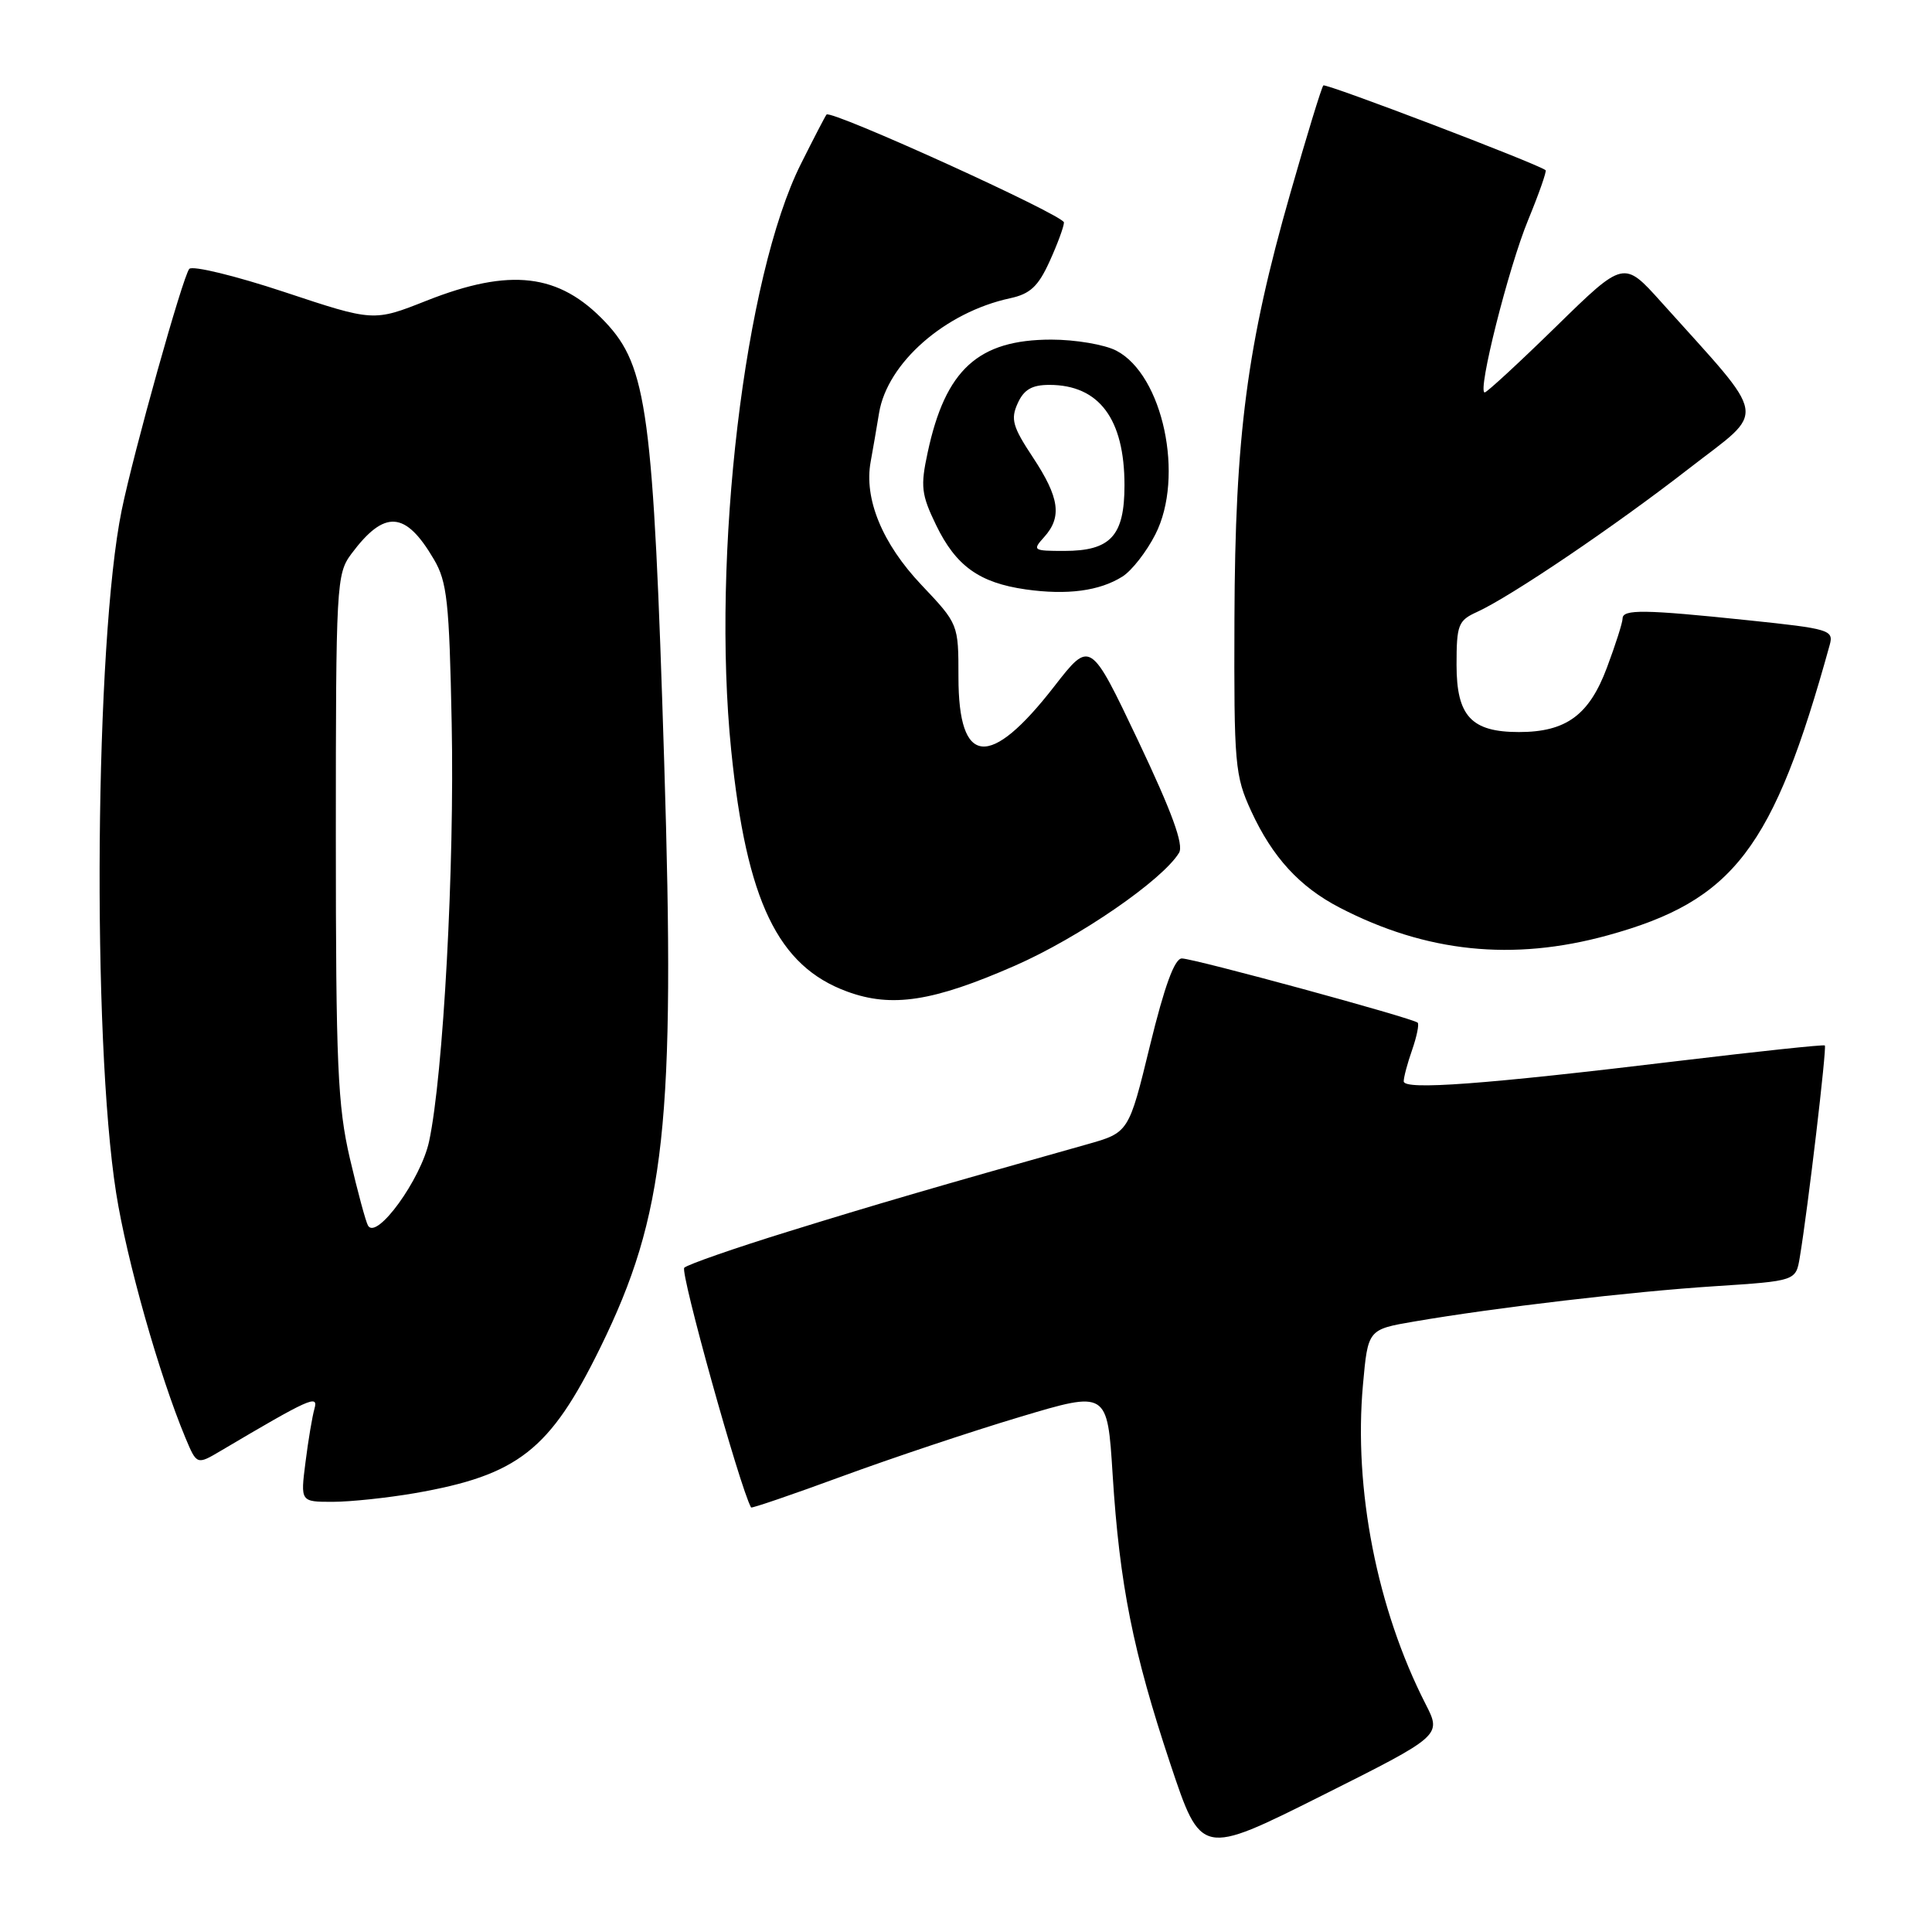 <?xml version="1.0" encoding="UTF-8" standalone="no"?>
<!DOCTYPE svg PUBLIC "-//W3C//DTD SVG 1.1//EN" "http://www.w3.org/Graphics/SVG/1.1/DTD/svg11.dtd" >
<svg xmlns="http://www.w3.org/2000/svg" xmlns:xlink="http://www.w3.org/1999/xlink" version="1.1" viewBox="0 0 256 256">
 <g >
 <path fill="currentColor"
d=" M 188.90 225.80 C 182.46 213.19 179.35 197.29 180.60 183.48 C 181.26 176.16 181.26 176.16 187.38 175.11 C 198.16 173.26 216.18 171.14 227.23 170.43 C 237.96 169.73 237.96 169.73 238.48 166.61 C 239.56 160.14 242.08 138.75 241.80 138.53 C 241.63 138.39 232.95 139.32 222.50 140.57 C 196.58 143.70 186.00 144.48 186.00 143.28 C 186.00 142.74 186.50 140.86 187.12 139.10 C 187.73 137.34 188.06 135.73 187.85 135.51 C 187.25 134.92 158.19 127.00 156.60 127.00 C 155.64 127.00 154.31 130.63 152.38 138.53 C 149.57 150.07 149.57 150.07 144.04 151.63 C 123.68 157.36 116.02 159.60 104.50 163.17 C 97.35 165.38 91.13 167.55 90.67 167.98 C 90.08 168.53 98.03 197.07 99.52 199.75 C 99.60 199.88 105.03 198.03 111.58 195.62 C 118.14 193.21 128.73 189.67 135.12 187.76 C 146.73 184.28 146.73 184.28 147.43 195.39 C 148.35 209.98 150.13 218.87 155.07 233.71 C 159.15 245.94 159.15 245.94 175.09 237.96 C 191.03 229.97 191.03 229.97 188.90 225.80 Z  M 54.92 197.86 C 68.66 195.47 72.87 192.17 79.54 178.57 C 88.18 160.95 89.50 148.86 88.01 101.00 C 86.57 54.61 85.76 48.55 80.19 42.66 C 74.09 36.22 67.62 35.45 56.50 39.85 C 49.50 42.62 49.50 42.62 37.67 38.69 C 31.16 36.53 25.49 35.16 25.08 35.63 C 24.22 36.63 17.69 59.95 16.12 67.63 C 12.58 84.96 12.16 137.57 15.39 158.08 C 16.80 167.02 21.10 182.20 24.57 190.52 C 26.08 194.12 26.08 194.12 29.29 192.22 C 41.02 185.28 42.22 184.74 41.67 186.65 C 41.38 187.67 40.84 190.86 40.48 193.75 C 39.81 199.00 39.81 199.00 44.07 199.00 C 46.42 199.00 51.30 198.48 54.92 197.86 Z  M 134.48 127.96 C 142.96 124.24 154.03 116.63 156.23 113.00 C 156.88 111.94 155.30 107.62 150.81 98.15 C 144.47 84.81 144.47 84.81 139.71 90.93 C 131.14 101.97 127.00 101.57 127.00 89.72 C 127.00 82.69 127.00 82.69 122.08 77.49 C 116.90 72.02 114.46 66.08 115.37 61.17 C 115.64 59.70 116.14 56.80 116.48 54.73 C 117.57 48.09 125.22 41.38 133.84 39.52 C 136.50 38.95 137.57 37.95 139.07 34.65 C 140.11 32.37 140.97 30.04 140.98 29.48 C 141.00 28.53 110.13 14.50 109.52 15.18 C 109.36 15.36 107.84 18.29 106.13 21.71 C 98.65 36.62 94.26 73.60 96.89 99.44 C 98.92 119.40 103.07 128.03 112.26 131.39 C 118.17 133.56 123.64 132.71 134.48 127.96 Z  M 213.02 123.94 C 229.73 119.35 234.98 112.48 242.45 85.44 C 242.99 83.48 242.40 83.31 231.65 82.19 C 217.87 80.75 215.00 80.71 215.00 81.96 C 215.00 82.49 214.07 85.42 212.92 88.48 C 210.57 94.76 207.51 97.00 201.27 97.00 C 194.96 97.00 193.00 94.89 193.00 88.10 C 193.00 82.79 193.22 82.22 195.71 81.09 C 200.20 79.04 213.91 69.77 223.79 62.09 C 234.18 54.02 234.53 56.08 220.10 40.00 C 215.16 34.50 215.16 34.50 206.21 43.25 C 201.29 48.06 197.02 52.00 196.73 52.00 C 195.72 52.00 199.88 35.46 202.49 29.14 C 203.93 25.64 204.97 22.67 204.80 22.55 C 203.59 21.64 175.67 11.00 175.35 11.32 C 175.12 11.55 173.15 17.98 170.97 25.62 C 165.23 45.67 163.65 57.73 163.57 82.00 C 163.50 101.37 163.63 102.78 165.80 107.50 C 168.61 113.59 172.20 117.51 177.50 120.26 C 188.95 126.20 200.45 127.40 213.02 123.94 Z  M 148.74 76.39 C 149.97 75.61 151.93 73.10 153.09 70.81 C 156.98 63.19 154.10 49.66 147.91 46.46 C 146.37 45.66 142.49 45.00 139.30 45.00 C 129.61 45.01 125.27 48.97 122.92 59.96 C 121.95 64.45 122.08 65.53 124.03 69.56 C 126.66 75.00 129.76 77.22 135.91 78.10 C 141.41 78.88 145.70 78.31 148.74 76.39 Z  M 48.77 162.41 C 48.47 161.91 47.39 157.90 46.36 153.50 C 44.74 146.51 44.50 141.11 44.50 110.82 C 44.50 77.43 44.58 76.05 46.55 73.40 C 50.95 67.50 53.72 67.68 57.49 74.11 C 59.25 77.09 59.53 79.73 59.85 95.82 C 60.24 114.80 58.74 142.45 56.86 151.23 C 55.78 156.26 49.93 164.34 48.77 162.41 Z  M 138.35 71.17 C 140.75 68.51 140.39 65.94 136.87 60.61 C 134.18 56.55 133.89 55.54 134.85 53.44 C 135.67 51.62 136.74 51.00 139.04 51.00 C 145.63 51.00 149.00 55.50 149.00 64.30 C 149.00 71.00 147.17 73.00 141.02 73.00 C 136.89 73.00 136.77 72.92 138.35 71.17 Z "/>
</g>
</svg>